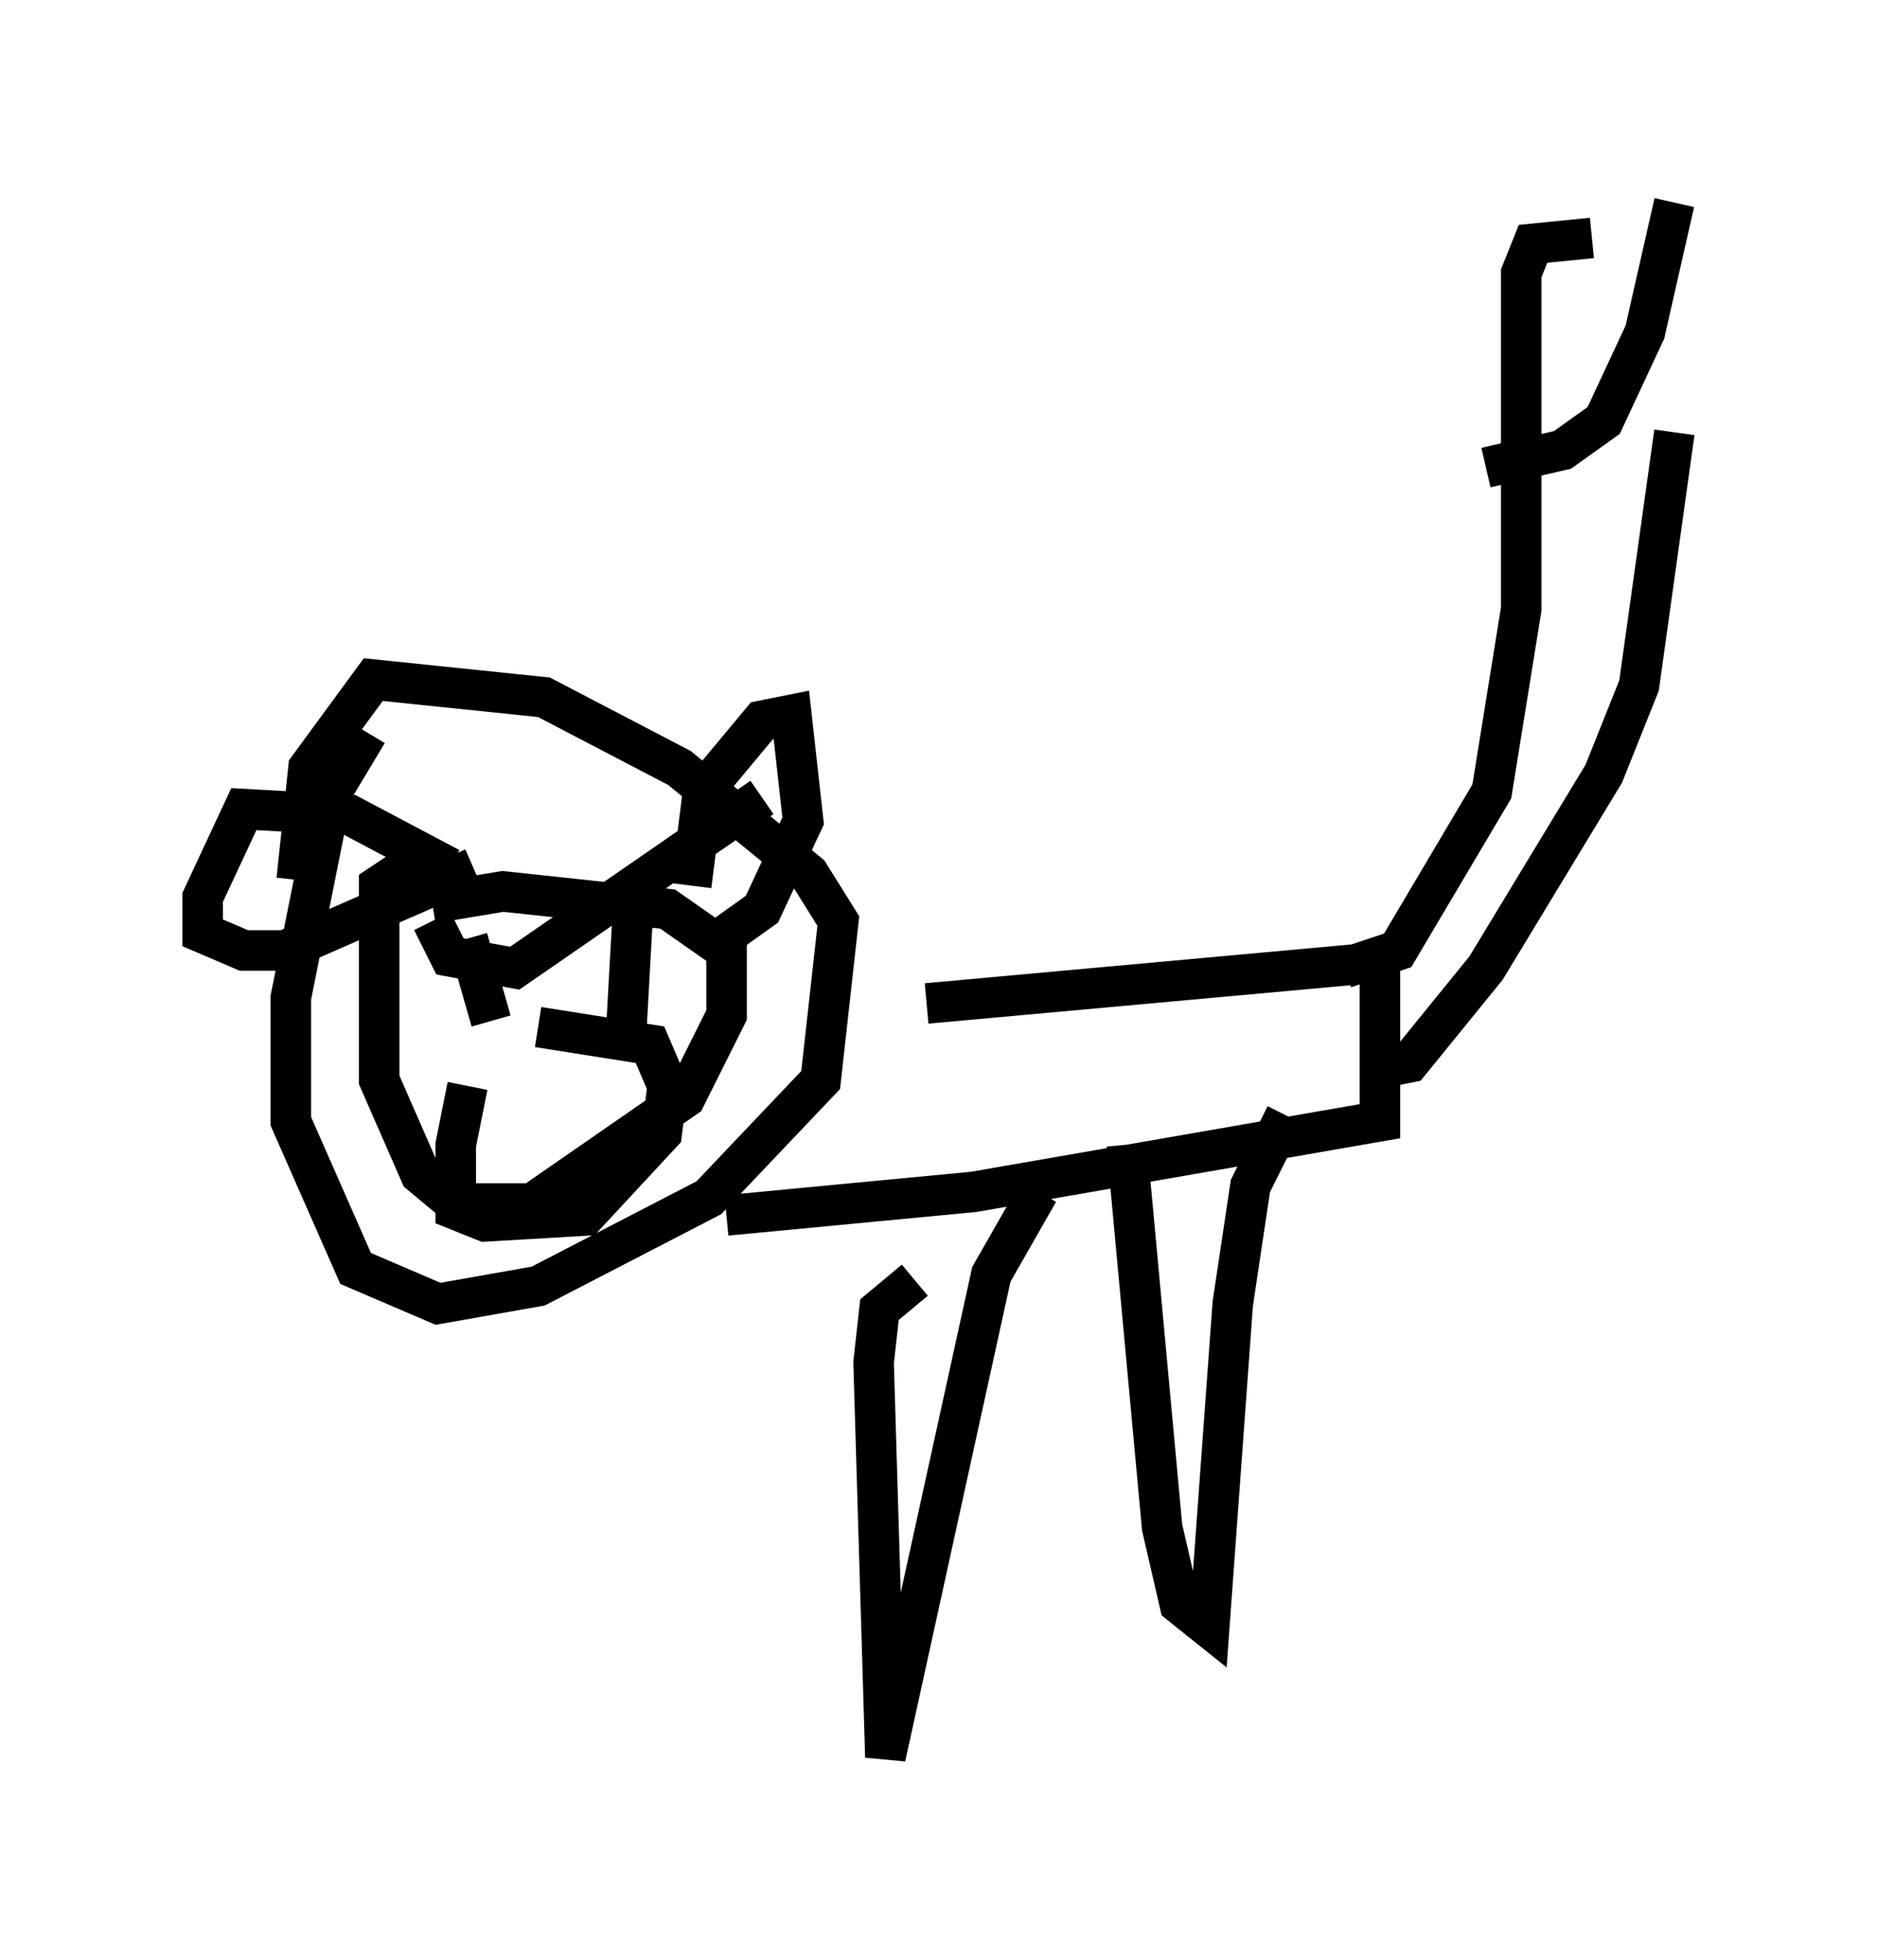 <?xml version="1.0" encoding="utf-8" ?>
<svg baseProfile="full" height="48.346" version="1.1" width="46.313" xmlns="http://www.w3.org/2000/svg" xmlns:ev="http://www.w3.org/2001/xml-events" xmlns:xlink="http://www.w3.org/1999/xlink"><defs /><rect fill="white" height="48.346" width="46.313" x="0" y="0" /><path d="M12.698, 25.335 m-1.162, 1.453 l-0.291, 1.453 0.0, 1.598 l0.726, 0.291 2.469, -0.145 l1.888, -2.034 0.145, -1.162 l-0.436, -1.017 -2.76, -0.436 m-4.212, -7.263 l-0.872, 1.453 -1.017, 5.084 l0.0, 3.05 1.598, 3.631 l2.034, 0.872 2.469, -0.436 l4.212, -2.179 2.76, -2.905 l0.436, -3.922 -0.726, -1.162 l-3.196, -2.615 -3.341, -1.743 l-4.212, -0.436 -1.598, 2.179 l-0.291, 2.76 m15.542, 3.05 l11.184, -1.017 0.0, 3.922 l-10.022, 1.743 -6.101, 0.581 m4.648, 1.598 l-0.872, 0.726 -0.145, 1.307 l0.291, 9.732 2.615, -11.911 l1.162, -2.034 m2.179, -1.162 l0.872, 9.441 0.436, 1.888 l0.726, 0.581 0.581, -7.989 l0.436, -2.905 0.872, -1.743 m1.453, -3.631 l1.307, -0.436 2.324, -3.922 l0.726, -4.503 0.0, -8.279 l0.291, -0.726 1.453, -0.145 m-2.615, 5.665 l1.888, -0.436 1.017, -0.726 l1.017, -2.179 0.726, -3.196 m-31.084, 16.268 l-0.872, 0.581 0.0, 4.793 l1.017, 2.324 0.872, 0.726 l1.888, 0.0 3.777, -2.615 l1.017, -2.034 0.0, -1.598 l-1.453, -1.017 -4.067, -0.436 l-1.743, 0.291 m0.872, 0.872 l0.581, 2.034 m3.486, -2.469 l-0.145, 2.615 m1.598, -3.486 l0.291, -2.324 1.453, -1.743 l0.726, -0.145 0.291, 2.615 l-1.017, 2.179 -1.017, 0.726 m-6.682, -1.743 l-2.469, -1.307 -2.615, -0.145 l-1.017, 2.179 0.0, 0.872 l1.017, 0.436 1.017, 0.0 l4.648, -2.034 m22.369, 4.939 l0.726, -0.145 1.888, -2.324 l2.905, -4.793 0.872, -2.179 l0.872, -6.246 m-30.648, 12.056 l0.436, 0.872 1.598, 0.291 l6.101, -4.212 " fill="none" stroke="black" stroke-width="1" /></svg>
